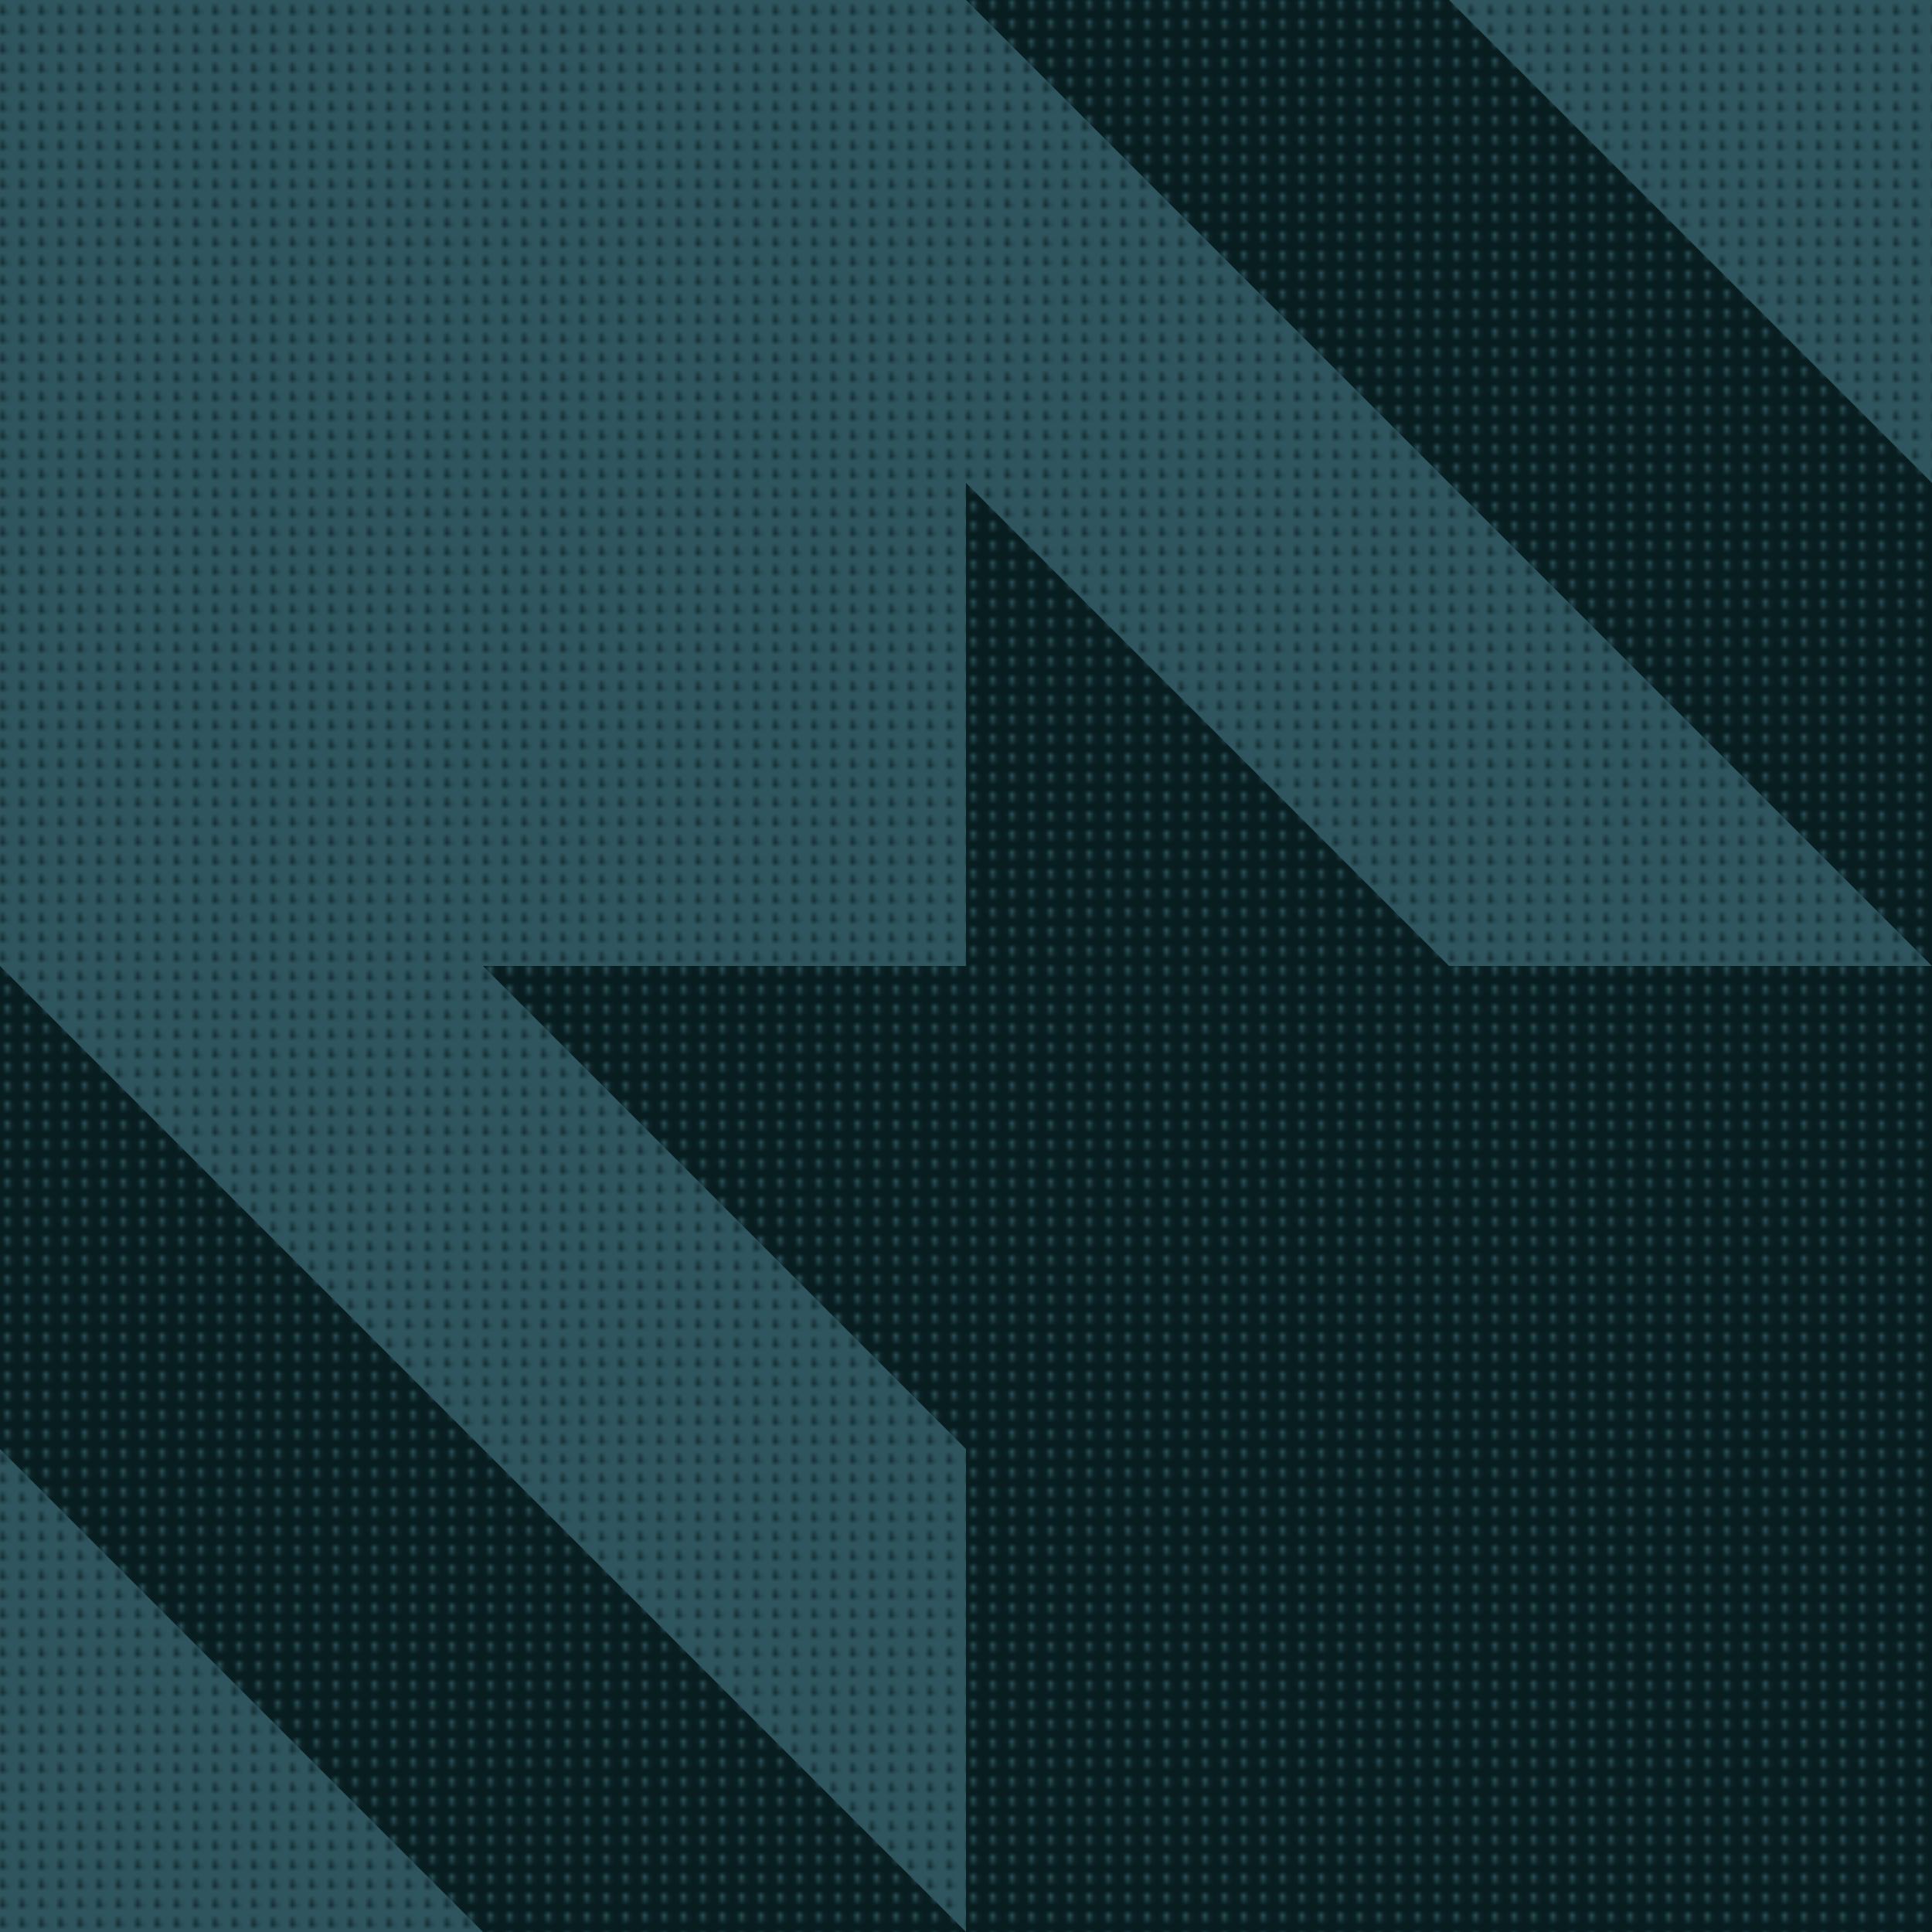 <svg xmlns="http://www.w3.org/2000/svg" version="1.1" height="400" width="400">
  <defs>
    <filter id="blur">
      <feGaussianBlur in="SourceGraphic" stdDeviation=".08"/>
    </filter>
    <pattern id="stitch1" x="0" y="0" width=".01" height=".01">
      <polygon
        points="0,0, 0,4, 4,4, 4,0"
        fill="#081d1f"
      />
      <polygon
        points="1.2,.15, 2.85,.15, 2.85,2.55, 2,2.55, 2,1.6, 1.2,1.6"
        fill="#2f565f"
        filter="url(#blur)"
        transform="scale(.75)"
      />
    </pattern>
    <pattern id="stitch2" x="0" y="0" width=".01" height=".01">
      <polygon
        points="0,0, 0,4, 4,4, 4,0"
        fill="#2f565f"
      />
      <polygon
        points=".15,1.25, .75,1.25, .75,2.25, 1.3,2.25, 1.3,2.85, .15,2.85"
        fill="#081d1f"
        filter="url(#blur)"
      />
    </pattern>
  </defs>
  <rect height="400" width="400" fill="url(#stitch1)"/>
  <polygon
    points="
      0,400, 100,400, 0,300, 0,400, 0,0, 200,0, 400,200, 300,200, 200,100, 200,200, 100,200,
      200,300, 200,400, 0,200, 0,0, 400,0, 400,100, 300,0, 400,0, 0,0
    "
    fill="url(#stitch2)"
  />
</svg>
